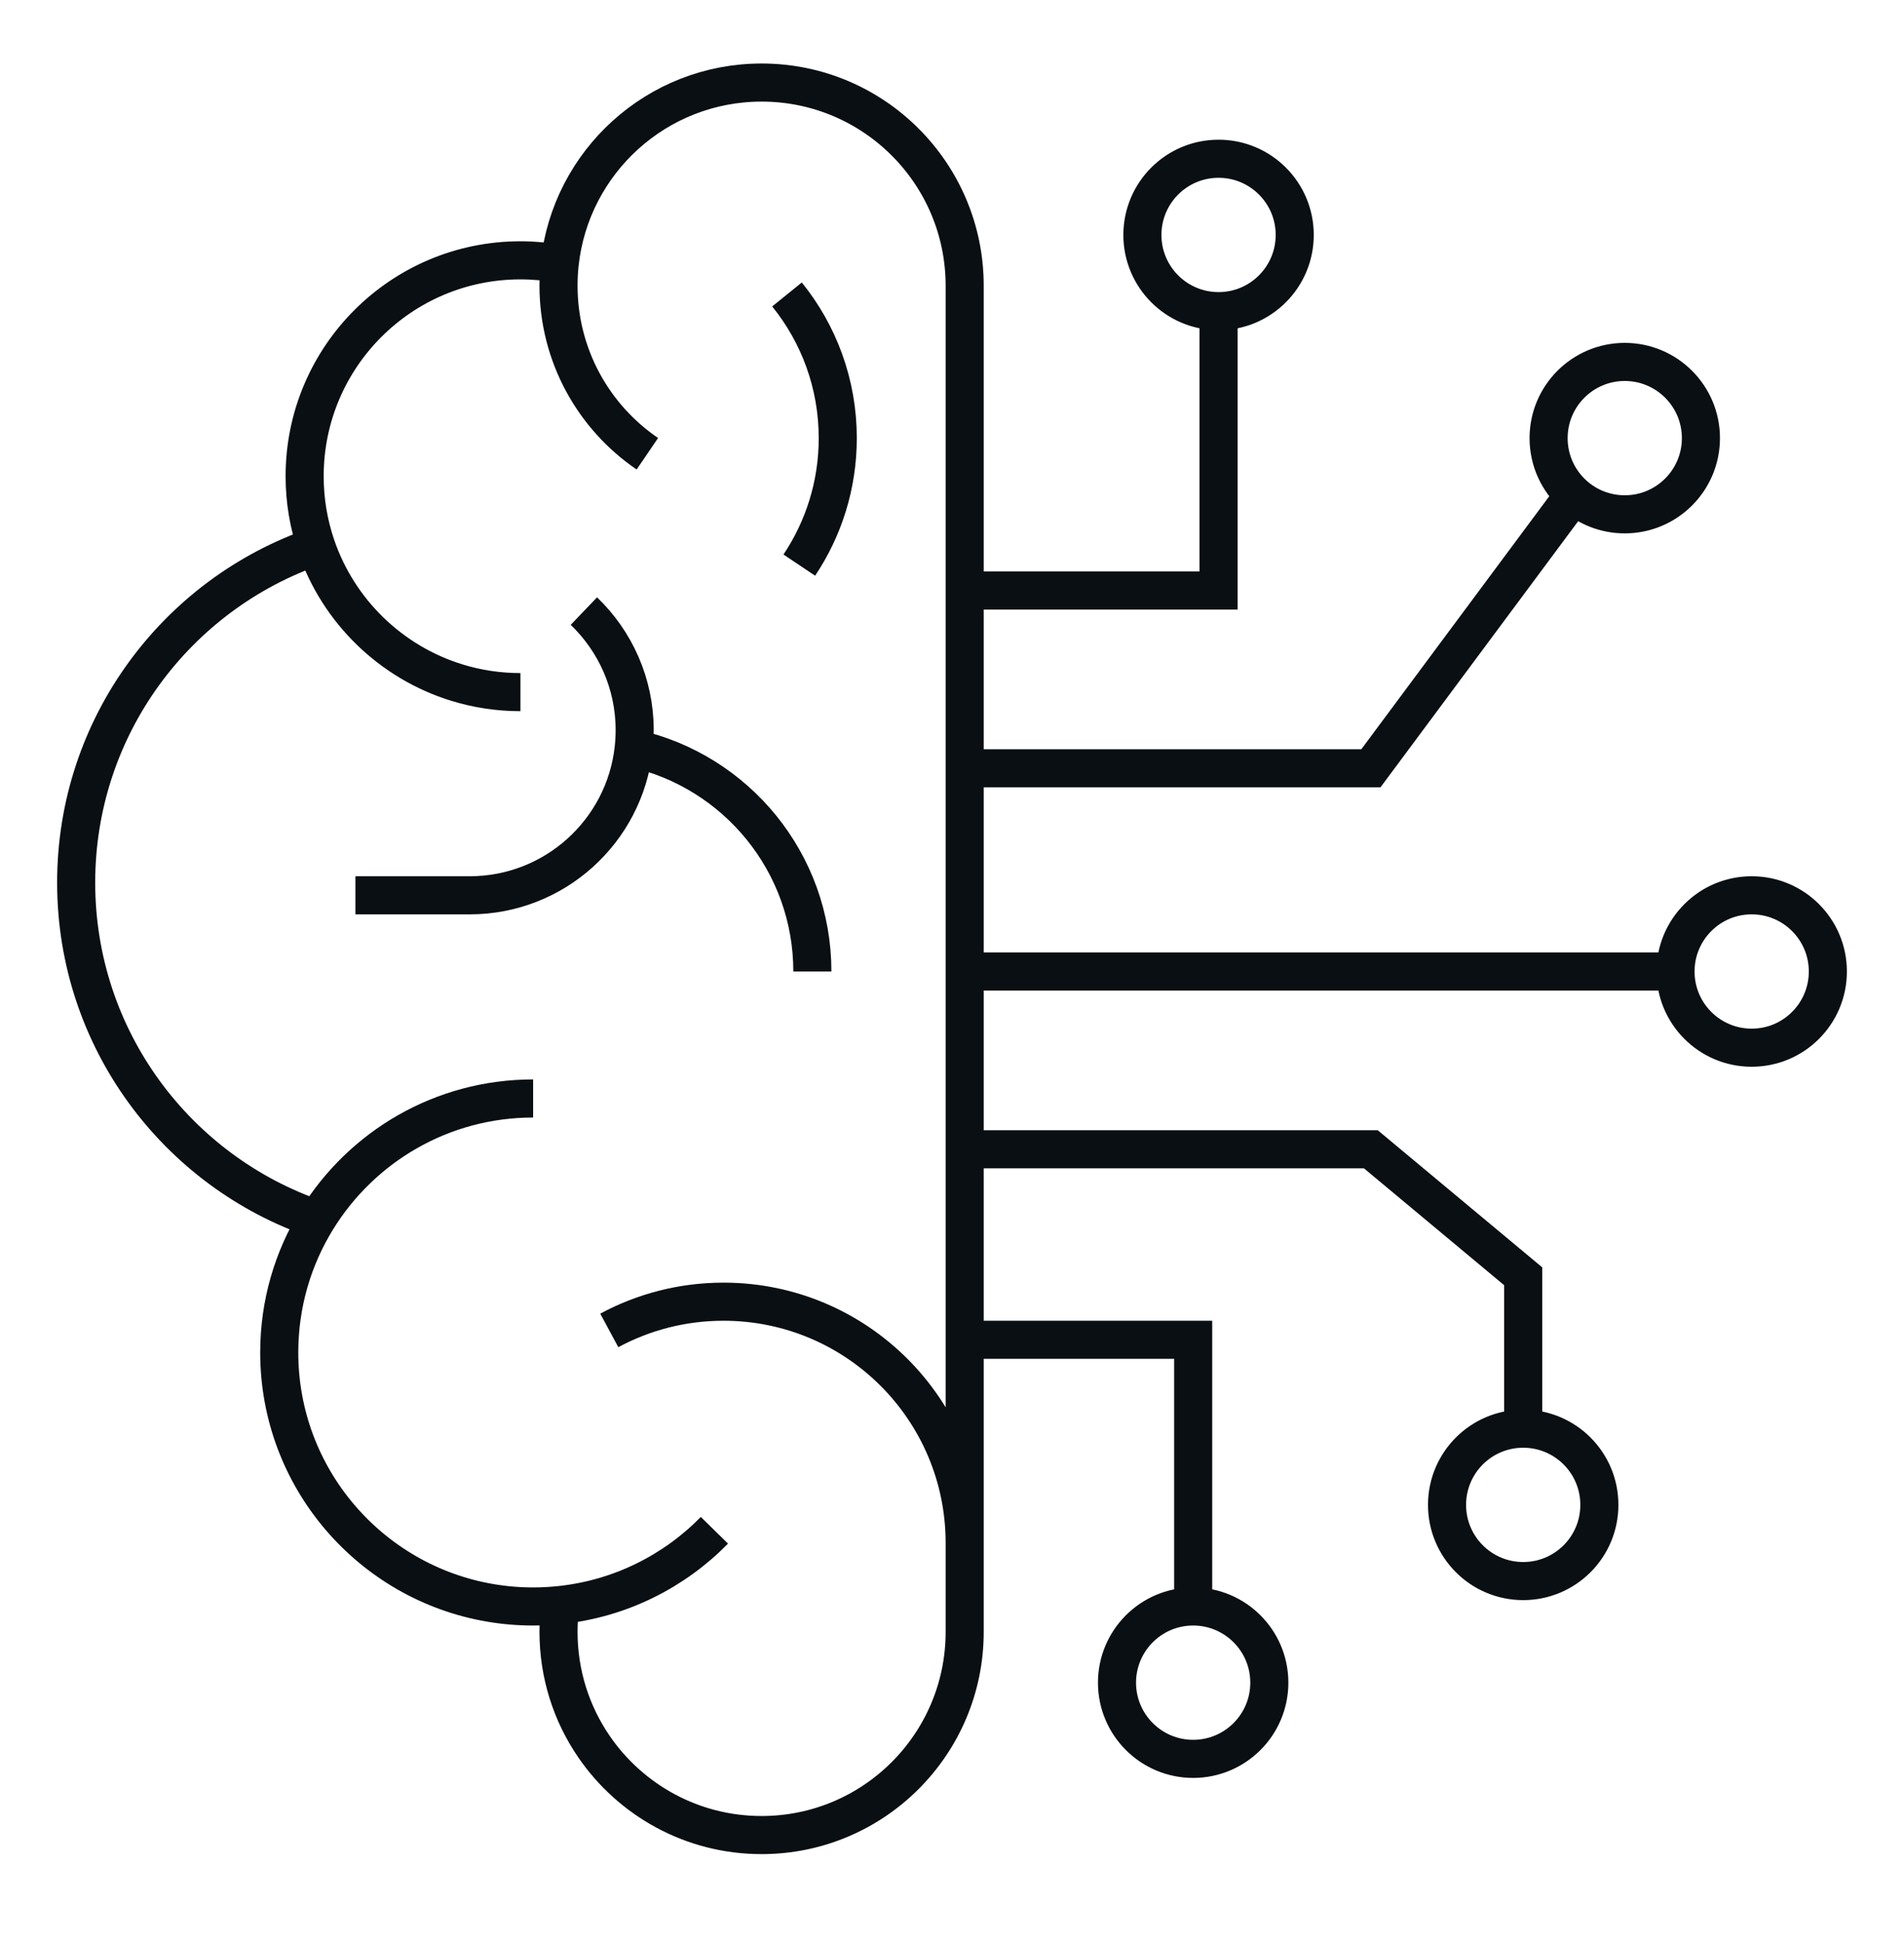 <svg width="50" height="51" viewBox="0 0 50 51" fill="none" xmlns="http://www.w3.org/2000/svg">
<path d="M25.333 40.5C25.333 37.002 22.498 34.167 19 34.167C17.915 34.167 16.893 34.44 16 34.921M25.333 40.5V42.833C25.333 45.779 22.945 48.167 20 48.167C18.17 48.167 16.556 47.245 15.595 45.841C15.009 44.985 14.667 43.949 14.667 42.833C14.667 42.595 14.682 42.36 14.713 42.129M25.333 40.5V35.167M14 28.833C11.6 28.833 9.497 30.101 8.323 32.004M21.333 25.5C21.333 22.635 19.326 20.24 16.641 19.643M13.667 18.167C13.087 18.167 12.527 18.08 12 17.918C10.268 17.385 8.889 16.045 8.304 14.336M32 8.167C33.105 8.167 34 7.271 34 6.167C34 5.062 33.105 4.167 32 4.167C30.895 4.167 30 5.062 30 6.167C30 7.271 30.895 8.167 32 8.167ZM32 8.167V15.5H25.333M44 25.5C44 26.605 44.895 27.5 46 27.5C47.105 27.5 48 26.605 48 25.5C48 24.395 47.105 23.5 46 23.5C44.895 23.5 44 24.395 44 25.5ZM44 25.5H25.333M40 37.5C38.895 37.5 38 38.395 38 39.5C38 40.605 38.895 41.5 40 41.5C41.105 41.5 42 40.605 42 39.5C42 38.395 41.105 37.5 40 37.5ZM40 37.5V33.5L36 30.167H25.333M31.333 42.167C30.229 42.167 29.333 43.062 29.333 44.167C29.333 45.271 30.229 46.167 31.333 46.167C32.438 46.167 33.333 45.271 33.333 44.167C33.333 43.062 32.438 42.167 31.333 42.167ZM31.333 42.167V35.167H25.333M25.333 15.5V7.5C25.333 4.555 22.945 2.167 20 2.167C17.248 2.167 14.983 4.251 14.697 6.927M25.333 15.5V20.167M41.333 12.991C41.687 13.307 42.154 13.5 42.667 13.5C43.771 13.5 44.667 12.605 44.667 11.5C44.667 10.396 43.771 9.5 42.667 9.5C41.562 9.5 40.667 10.396 40.667 11.5C40.667 12.092 40.924 12.625 41.333 12.991ZM41.333 12.991L36 20.167H25.333M25.333 20.167V25.5M25.333 25.5V30.167M25.333 30.167V35.167M18.761 40.167C17.707 41.242 16.292 41.961 14.713 42.129M14.713 42.129C14.479 42.154 14.241 42.167 14 42.167C13.612 42.167 13.232 42.134 12.863 42.07C9.723 41.531 7.333 38.794 7.333 35.5C7.333 34.218 7.695 33.02 8.323 32.004M20.667 7.729C21.5 8.759 22 10.071 22 11.5C22 12.733 21.628 13.88 20.99 14.833M14.697 6.927C14.677 7.115 14.667 7.306 14.667 7.5C14.667 9.333 15.591 10.95 17 11.91M14.697 6.927C14.363 6.865 14.019 6.833 13.667 6.833C10.537 6.833 8 9.37 8 12.5C8 13.143 8.107 13.76 8.304 14.336M8.304 14.336C4.636 15.594 2 19.073 2 23.167C2 27.268 4.645 30.751 8.323 32.004M16.641 19.643C16.658 19.487 16.667 19.328 16.667 19.167C16.667 17.938 16.155 16.828 15.333 16.04M16.641 19.643C16.404 21.812 14.566 23.5 12.333 23.5H9.333" stroke="#0A0F13"/>
</svg>

